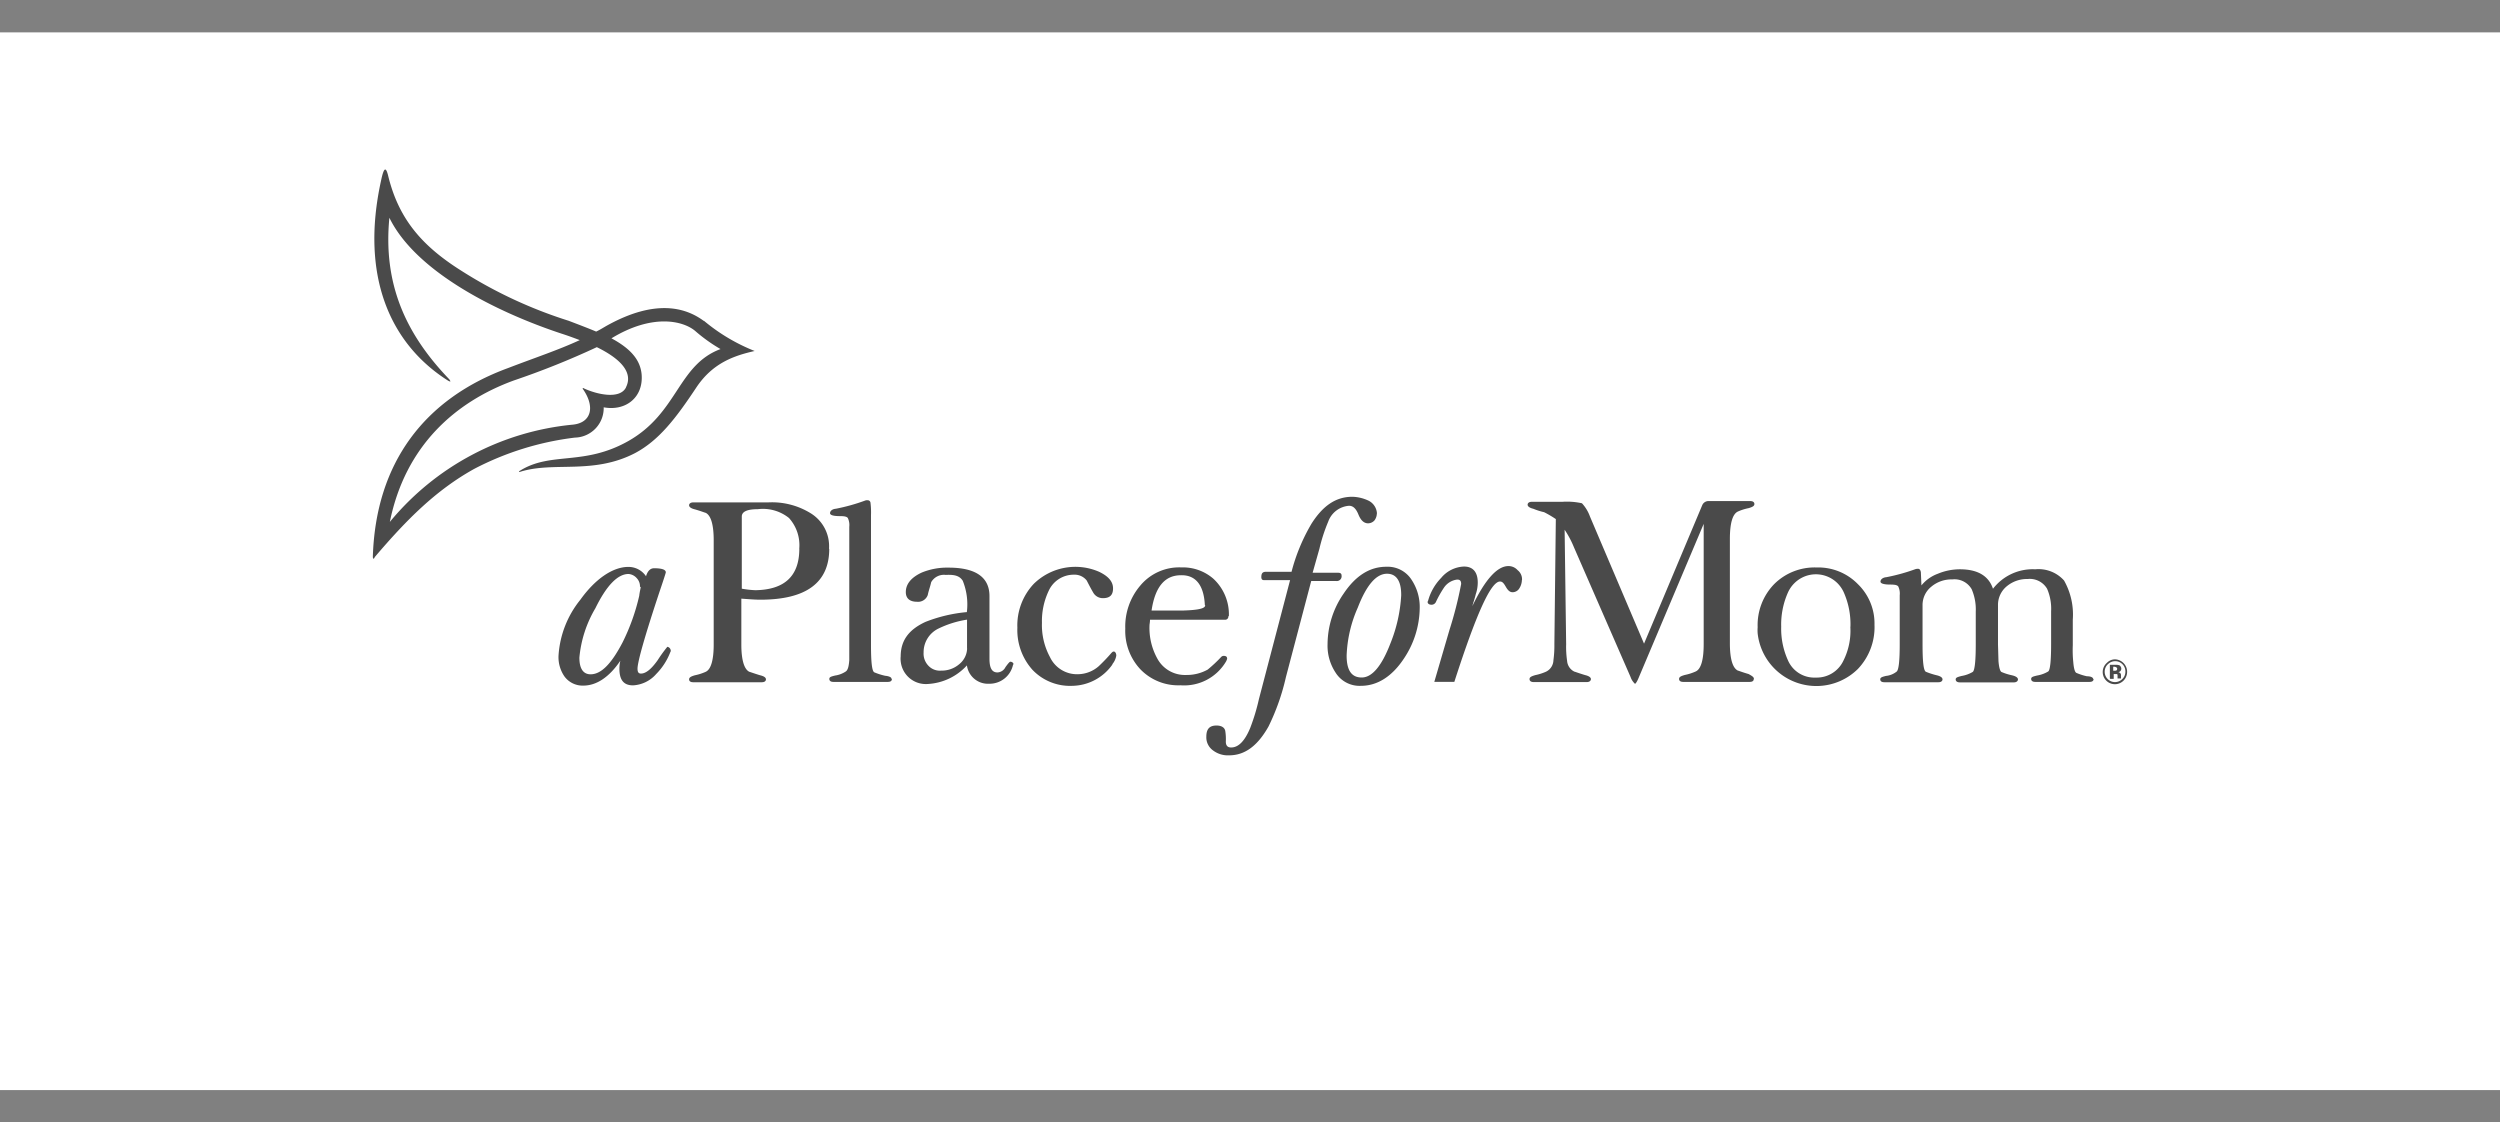 <svg xmlns="http://www.w3.org/2000/svg" xmlns:xlink="http://www.w3.org/1999/xlink" width="294" height="132" viewBox="0 0 294 132"><rect x="0" y="0" width="294" height="132" fill="#808080" stroke="none"/><defs><style>.a{fill:#f5f5f5;}.b{clip-path:url(#a);}.c{fill:#fff;}.d{fill:#4a4a4a;}</style><clipPath id="a"><rect class="a" width="294" height="132" transform="translate(72 156)"/></clipPath></defs><g class="b" transform="translate(-72 -156)"><g transform="translate(72 159.808)"><rect class="c" width="294" height="124.385"/><path class="d" d="M82.753,33.923c-1.951-1.432-5.494-2.752-11.506.631-.405.236-.8.481-1.14.631-.942-.4-2.007-.8-3.213-1.263a53.335,53.335,0,0,1-12.712-5.937c-4.712-2.978-7.359-6.2-8.556-11.213-.245-.942-.481-.942-.81.641-2.469,11.213,1.027,19.214,7.9,23.558.236.113.349.17.123-.17-5.211-5.409-7.793-11.308-7.048-19,3.034,6.219,12.307,11.006,20.269,13.635.744.236,1.489.518,2.12.754-2.629,1.206-5.1,2.007-8.415,3.279C49.942,43.063,44.194,50.6,43.846,61.646c0,.292.113.349.226.057,3.769-4.429,7.209-7.878,11.685-10.365a34.479,34.479,0,0,1,11.854-3.684,3.468,3.468,0,0,0,3.383-3.562c2.563.481,4.712-1.15,4.457-3.92-.17-1.611-1.2-2.931-3.543-4.193,4.806-2.931,8.415-2.073,9.847-.867a18.848,18.848,0,0,0,2.978,2.13c-5.041,1.885-4.985,7.482-10.827,10.808-5.277,2.987-9.1,1.206-12.768,3.505-.179.113-.113.179.057.113,3.948-1.234,8.537.368,13.475-2.186,2.827-1.5,4.806-4.09,7.209-7.708,1.951-2.94,4.523-3.769,6.869-4.306a21.767,21.767,0,0,1-5.955-3.543m-9.178,7.831c-.735,1.442-3.43.81-4.919.123-.17-.123-.226,0-.113.113,1.423,2.073.942,3.911-1.206,4.137a31.812,31.812,0,0,0-21.532,11.44c1.828-8.99,7.727-14.135,14.6-16.641a95.524,95.524,0,0,0,9.743-3.911c3.835,1.885,4,3.571,3.43,4.712"/><path class="d" d="M78.89,72.7v.057c0,.057-.057.057-.057.113a7.463,7.463,0,0,1-1.668,2.591,3.892,3.892,0,0,1-2.723,1.329c-1.093,0-1.6-.631-1.6-1.96a4.062,4.062,0,0,1,.113-.942c-1.319,1.96-2.827,2.931-4.353,2.931a2.648,2.648,0,0,1-2.233-1.093,3.986,3.986,0,0,1-.688-2.412,11.6,11.6,0,0,1,2.573-6.6c1.715-2.393,3.769-3.854,5.654-3.854a2.488,2.488,0,0,1,2.064,1.1c.17-.575.481-.942.942-.942.942,0,1.385.17,1.385.481,0,.057-.236.8-.688,2.13-1.781,5.352-2.638,8.4-2.638,9.2,0,.405.122.575.405.575.565,0,1.206-.509,1.951-1.555a17.035,17.035,0,0,1,1.15-1.593.481.481,0,0,1,.4.481M75.262,65.2a1.4,1.4,0,0,0-.4-1.037,1.423,1.423,0,0,0-.942-.471c-1.263,0-2.573,1.319-3.9,4.024a13.843,13.843,0,0,0-1.885,5.814c0,1.329.481,1.96,1.319,1.96,1.263,0,2.469-1.272,3.769-3.769a24.5,24.5,0,0,0,1.951-5.465c.057-.518.17-.867.17-1.037"/><path class="d" d="M97.519,60.732c0,3.967-2.695,5.984-8.094,5.984-.688,0-1.432-.066-2.243-.122v5.381c0,1.885.349,2.931.942,3.223.057,0,.481.17,1.263.405.481.113.688.283.688.481s-.17.339-.481.339H81.519c-.292,0-.481-.113-.481-.339s.226-.349.688-.481a5.974,5.974,0,0,0,1.263-.405c.622-.283.942-1.385.942-3.223V59.723c0-1.885-.349-2.931-.942-3.223-.057,0-.481-.179-1.263-.405-.481-.113-.688-.292-.688-.481s.17-.339.481-.339H90.33a8.641,8.641,0,0,1,4.985,1.263,4.542,4.542,0,0,1,2.177,4.2m-3.5,0a4.778,4.778,0,0,0-1.206-3.628,4.891,4.891,0,0,0-3.666-1.037c-1.272,0-1.885.292-1.885.867v8.481a11.41,11.41,0,0,0,1.6.179C92.28,65.547,94,63.926,94,60.713"/><path class="d" d="M104.888,76.035c0,.236-.17.349-.481.349H98c-.283,0-.471-.113-.471-.349s.226-.283.678-.4a3.034,3.034,0,0,0,1.263-.481c.236-.17.349-.575.405-1.329V58.15a1.95,1.95,0,0,0-.17-1.037c-.122-.17-.405-.226-.942-.226-.744,0-1.15-.113-1.15-.349s.236-.481.688-.518a22.277,22.277,0,0,0,3.383-.942.7.7,0,0,1,.339-.057.33.33,0,0,1,.349.311h0a9.226,9.226,0,0,1,.057,1.442V72.039c0,2.007.113,3.11.4,3.223a7.275,7.275,0,0,0,1.263.4c.575.057.8.236.744.405"/><path class="d" d="M119.145,74.31a2.827,2.827,0,0,1-2.827,2.29,2.5,2.5,0,0,1-2.61-2.158,6.7,6.7,0,0,1-4.589,2.186,2.968,2.968,0,0,1-3.2-2.714,2.3,2.3,0,0,1,0-.509c0-1.885.942-3.166,2.921-4.08a17.6,17.6,0,0,1,4.862-1.15,7.435,7.435,0,0,0-.481-3.684c-.368-.575-.942-.744-2-.688a1.724,1.724,0,0,0-1.715.857c-.113.518-.283.942-.4,1.5a1.206,1.206,0,0,1-1.263.8c-.858,0-1.319-.4-1.319-1.14,0-.942.631-1.724,1.885-2.3a7.84,7.84,0,0,1,3.147-.575c3.213,0,4.806,1.15,4.806,3.345V73.66c0,1.1.292,1.611.942,1.611a1.112,1.112,0,0,0,.942-.631c.292-.4.481-.631.575-.631a.443.443,0,0,1,.283.113c.057.057.123.179.057.236m-5.437-1.885V69.062a11.826,11.826,0,0,0-3.336,1.037,3.081,3.081,0,0,0-1.772,2.827,2.045,2.045,0,0,0,.565,1.555,1.828,1.828,0,0,0,1.5.575,3.147,3.147,0,0,0,2.111-.744,2.469,2.469,0,0,0,.942-1.885"/><path class="d" d="M130.839,74.31a5.871,5.871,0,0,1-4.712,2.535,6.1,6.1,0,0,1-4.712-1.885,7.011,7.011,0,0,1-1.772-4.947,7.133,7.133,0,0,1,1.913-5.145,6.982,6.982,0,0,1,7.68-1.442c1.093.518,1.658,1.15,1.658,1.96s-.4,1.15-1.2,1.15a1.3,1.3,0,0,1-1.15-.688c-.264-.452-.518-.942-.744-1.385a1.8,1.8,0,0,0-1.489-.688,3.232,3.232,0,0,0-2.978,1.885,8.283,8.283,0,0,0-.8,3.769,7.915,7.915,0,0,0,.942,4.033,3.515,3.515,0,0,0,3.336,2.017,3.769,3.769,0,0,0,2.4-.942,20.961,20.961,0,0,0,1.489-1.555c.113-.113.17-.17.292-.17s.283.17.283.481a2.111,2.111,0,0,1-.481,1.027"/><path class="d" d="M144.456,68.675a.377.377,0,0,1-.339.4H135.24c0,.292-.057.518-.057.631a7.425,7.425,0,0,0,.942,3.977,3.684,3.684,0,0,0,3.373,1.885,5.032,5.032,0,0,0,2.525-.631,16.016,16.016,0,0,0,1.6-1.5.4.4,0,0,1,.283-.113c.292,0,.405.113.405.339a1.565,1.565,0,0,1-.113.292,5.72,5.72,0,0,1-5.381,2.827,6.182,6.182,0,0,1-4.712-1.885,6.6,6.6,0,0,1-1.772-4.778,7.416,7.416,0,0,1,1.772-5.07,5.955,5.955,0,0,1,4.815-2.13,5.465,5.465,0,0,1,3.769,1.329,5.71,5.71,0,0,1,1.828,4.372m-2.827-1.263c-.113-2.365-1.093-3.571-2.827-3.515q-2.827,0-3.439,4.146H139.2c1.715-.057,2.572-.236,2.525-.631"/><path class="d" d="M161.917,56.586a1.4,1.4,0,0,1-.283.81,1.018,1.018,0,0,1-.744.339c-.481,0-.857-.339-1.14-1.037s-.631-1.027-1.1-1.027a2.827,2.827,0,0,0-2.459,1.885,19.7,19.7,0,0,0-1.027,3.166l-.8,2.827h3.006c.283,0,.4.113.4.339a.556.556,0,0,1-.5.631.264.264,0,0,1-.122,0H154.2l-2.978,11.308a26.328,26.328,0,0,1-2.045,5.8c-1.263,2.243-2.752,3.392-4.636,3.392a2.883,2.883,0,0,1-1.885-.575,1.885,1.885,0,0,1-.792-1.611c0-.942.4-1.319,1.2-1.319.575,0,.942.226,1.027.631a6.276,6.276,0,0,1,.066,1.263c0,.481.226.688.622.688.857,0,1.6-.744,2.243-2.29a23.941,23.941,0,0,0,1.027-3.4l3.666-13.993h-3.1c-.17,0-.283-.113-.283-.349,0-.481.17-.631.575-.631h2.978a21.976,21.976,0,0,1,2.346-5.654c1.319-2.073,2.827-3.166,4.806-3.166a4.711,4.711,0,0,1,1.951.481,1.79,1.79,0,0,1,.942,1.5"/><path class="d" d="M166.958,67.752a10.884,10.884,0,0,1-1.885,5.927c-1.376,2.064-3.091,3.166-5.032,3.166a3.326,3.326,0,0,1-2.978-1.555,5.729,5.729,0,0,1-.942-3.355,10.535,10.535,0,0,1,1.885-5.927c1.423-2.13,3.091-3.166,5.032-3.166a3.336,3.336,0,0,1,2.978,1.555,5.786,5.786,0,0,1,.942,3.355m-2.177-1.611c0-1.611-.565-2.478-1.668-2.478-1.263,0-2.412,1.329-3.43,3.967a15.171,15.171,0,0,0-1.319,5.654c0,1.724.565,2.582,1.772,2.582s2.346-1.319,3.383-4.024a17.687,17.687,0,0,0,1.263-5.654"/><path class="d" d="M178.973,64.416a1.885,1.885,0,0,1-.283.942.942.942,0,0,1-.8.481c-.339,0-.565-.226-.8-.631s-.4-.631-.688-.631c-1.093,0-2.827,3.911-5.371,11.8h-2.356l1.781-6.1a45.755,45.755,0,0,0,1.376-5.409c0-.405-.17-.518-.471-.518a2.186,2.186,0,0,0-1.545.942,12.69,12.69,0,0,0-.942,1.668.565.565,0,0,1-.518.349c-.283,0-.471-.122-.471-.349l.057-.113a6.182,6.182,0,0,1,1.545-2.7,3.656,3.656,0,0,1,2.686-1.329c1.027,0,1.611.631,1.611,1.885a4.259,4.259,0,0,1-.236,1.376c-.113.481-.283.942-.4,1.395,1.489-3.11,2.921-4.712,4.24-4.712a1.432,1.432,0,0,1,1.084.481,1.357,1.357,0,0,1,.518,1.15"/><path class="d" d="M206.243,76.035c0,.236-.17.349-.481.349h-7.821c-.292,0-.481-.113-.481-.349s.226-.339.688-.471a5.974,5.974,0,0,0,1.263-.405c.631-.283.942-1.385.942-3.223V57.8l-7.68,18.177c-.17.405-.339.631-.4.631a1.941,1.941,0,0,1-.518-.8L185.1,60.562A11.458,11.458,0,0,0,184,58.489l.179,13.466a11.4,11.4,0,0,0,.113,1.96,1.527,1.527,0,0,0,.858,1.263c.057,0,.471.17,1.263.405.471.113.678.283.678.471s-.17.349-.471.349h-6.266c-.283,0-.481-.113-.481-.349s.236-.339.688-.471a5.974,5.974,0,0,0,1.263-.405,1.536,1.536,0,0,0,.858-1.329,12.957,12.957,0,0,0,.113-1.885l.17-14.728a12.543,12.543,0,0,0-1.376-.81,7.538,7.538,0,0,1-1.263-.4c-.471-.113-.678-.292-.678-.481s.17-.339.471-.339h3.571a8.188,8.188,0,0,1,2.346.17,4.551,4.551,0,0,1,.942,1.555l6.361,14.954L200.184,55.6a.8.8,0,0,1,.8-.481h4.862c.283,0,.471.123.471.349s-.226.349-.678.481a5.955,5.955,0,0,0-1.263.4c-.631.292-.942,1.395-.942,3.232v12.25c0,1.885.339,2.931.942,3.223.057,0,.471.179,1.263.405.4.226.622.349.622.575"/><path class="d" d="M220.443,69.731a7.133,7.133,0,0,1-1.951,5.126A6.945,6.945,0,0,1,206.7,70.673a4.715,4.715,0,0,1,0-.726,6.907,6.907,0,0,1,1.941-5.06,6.728,6.728,0,0,1,4.985-1.96,6.511,6.511,0,0,1,4.862,1.96,6.445,6.445,0,0,1,1.951,4.843m-2.827.179a9.225,9.225,0,0,0-.8-4.09,3.59,3.59,0,0,0-4.8-1.743,3.637,3.637,0,0,0-1.743,1.781,9.244,9.244,0,0,0-.8,4.033,8.99,8.99,0,0,0,.8,3.967,3.373,3.373,0,0,0,3.27,2.017,3.458,3.458,0,0,0,3.26-2.017,7.812,7.812,0,0,0,.8-3.967"/><path class="d" d="M246.206,76.035c0,.236-.17.349-.471.349h-6.389c-.292,0-.481-.113-.481-.349s.226-.283.688-.4a3.713,3.713,0,0,0,1.319-.481c.226-.17.339-1.263.339-3.223V68.082a5.908,5.908,0,0,0-.471-2.648,2.356,2.356,0,0,0-2.29-1.15,3.713,3.713,0,0,0-2.459.858,2.827,2.827,0,0,0-1.027,2.2v4.636l.057,1.96c.057.688.17,1.15.339,1.272a6.6,6.6,0,0,0,1.263.4c.481.113.688.292.688.481s-.17.349-.481.349H230.47c-.283,0-.481-.122-.481-.349s.236-.283.688-.405A3.769,3.769,0,0,0,232,75.206c.226-.179.349-1.272.349-3.232V68.119a6.031,6.031,0,0,0-.481-2.638,2.327,2.327,0,0,0-2.28-1.15,3.675,3.675,0,0,0-2.469.858,2.761,2.761,0,0,0-1.027,2.186v4.6c0,2.007.113,3.11.405,3.223a8.482,8.482,0,0,0,1.253.405c.481.113.688.283.688.481s-.17.339-.471.339h-6.379c-.283,0-.471-.113-.471-.339s.226-.292.678-.405a2.384,2.384,0,0,0,1.263-.518c.236-.226.349-1.263.349-3.223V66.2a1.951,1.951,0,0,0-.17-1.037c-.123-.17-.405-.226-.942-.226-.744,0-1.15-.122-1.15-.349s.236-.481.688-.518a22.276,22.276,0,0,0,3.383-.933,1.027,1.027,0,0,1,.339-.057c.17,0,.283.113.339.4l.066,1.555a4.5,4.5,0,0,1,1.941-1.376,6.756,6.756,0,0,1,2.582-.518c2.054,0,3.373.744,3.892,2.29a5.908,5.908,0,0,1,4.975-2.29,4.024,4.024,0,0,1,3.383,1.319,8.132,8.132,0,0,1,1.027,4.608v3.025a13.634,13.634,0,0,0,.057,1.96c.057.688.17,1.15.349,1.263a6.7,6.7,0,0,0,1.253.405c.518,0,.744.17.744.339"/><path class="d" d="M249.759,76.2a1.432,1.432,0,1,1-1.979-2.064,1.329,1.329,0,0,1,.942-.405,1.47,1.47,0,0,1,1.027,2.478m-1.885-1.885a1.225,1.225,0,0,0,0,1.724,1.206,1.206,0,0,0,1.715,0,1.178,1.178,0,0,0,.368-.886,1.2,1.2,0,0,0-2.054-.858m.226,1.668v-1.6h.829a1.6,1.6,0,0,1,.292.057.49.49,0,0,1,.226.405.4.4,0,0,1-.386.4h0a.311.311,0,0,1,.236.113c.113.057.113.179.113.349v.283h-.405v-.405a.113.113,0,0,0-.113-.113h-.339v.565h-.405Zm.744-1.319c-.057,0-.113-.057-.236-.057h-.113v.471h.17c.122,0,.179,0,.236-.057a.217.217,0,0,0,.057-.17c0-.057,0-.113-.113-.17"/></g></g></svg>